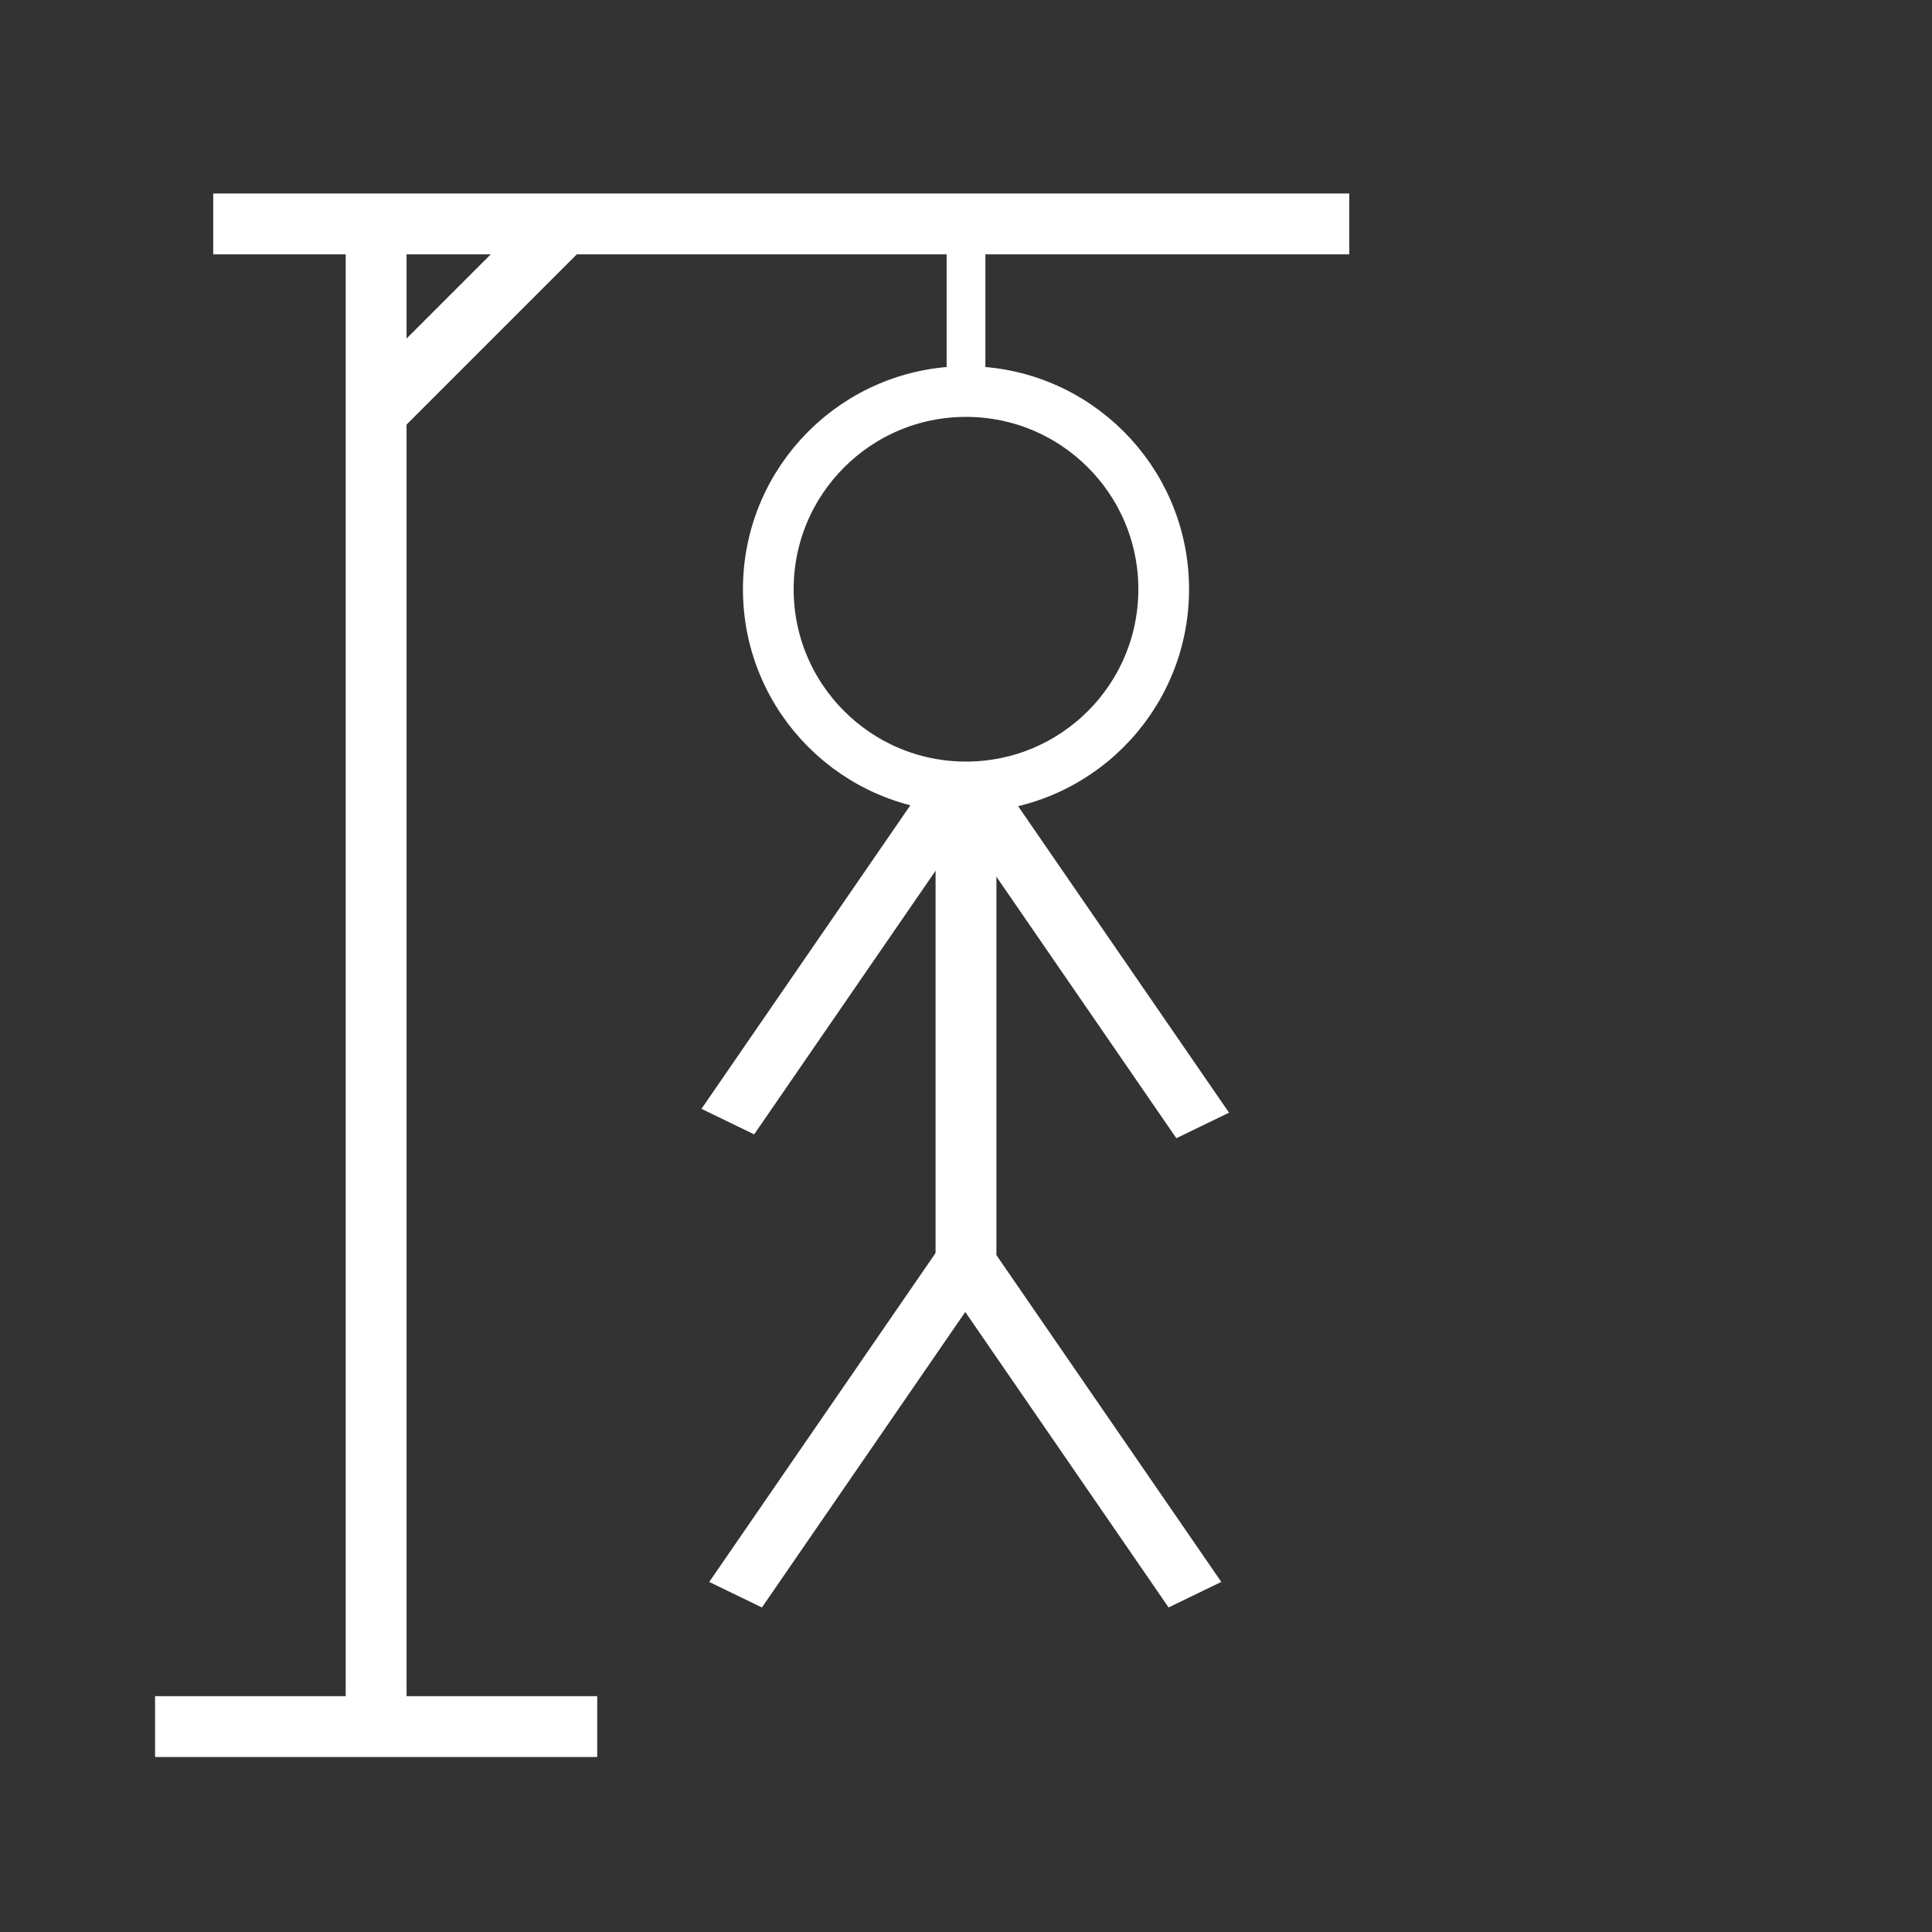 <?xml version="1.0" encoding="UTF-8" standalone="no"?>
<!-- Created with Inkscape (http://www.inkscape.org/) -->

<svg
   width="720"
   height="720"
   viewBox="0 0 190.5 190.5"
   version="1.1"
   id="svg1"
   inkscape:export-filename="6.svg"
   inkscape:export-xdpi="96"
   inkscape:export-ydpi="96"
   xmlns:inkscape="http://www.inkscape.org/namespaces/inkscape"
   xmlns:sodipodi="http://sodipodi.sourceforge.net/DTD/sodipodi-0.dtd"
   xmlns="http://www.w3.org/2000/svg"
   xmlns:svg="http://www.w3.org/2000/svg">
  <rect x="0" y="0" width="190.5" height="190.5" fill="#333333" stroke="none"/>
  <sodipodi:namedview
     id="namedview1"
     pagecolor="#ffffff"
     bordercolor="#000000"
     borderopacity="0.25"
     inkscape:showpageshadow="2"
     inkscape:pageopacity="0.0"
     inkscape:pagecheckerboard="0"
     inkscape:deskcolor="#d1d1d1"
     inkscape:document-units="mm"
     showborder="false" />
  <defs
     id="defs1" />
  <g
     inkscape:label="Camada 1"
     inkscape:groupmode="layer"
     id="layer1">
    <g
       id="g4"
       style="fill:#ffffff">
      <rect
         style="opacity:1;fill:#ffffff;stroke-width:4.095"
         id="rect1"
         width="43.595"
         height="6"
         x="15.291"
         y="167.245" />
      <rect
         style="opacity:1;fill:#ffffff;stroke-width:4.793"
         id="rect2"
         width="6"
         height="151.749"
         x="34.088"
         y="20.848" />
      <rect
         style="opacity:1;fill:#ffffff;stroke-width:6.564"
         id="rect3"
         width="112.015"
         height="6"
         x="21.024"
         y="19.079" />
      <rect
         style="opacity:1;fill:#ffffff;stroke-width:3.322"
         id="rect4"
         width="28.687"
         height="6"
         x="-3.724"
         y="51.949"
         transform="rotate(-45)" />
    </g>
    <g
       id="g5"
       transform="translate(-16.746)"
       style="fill:#ffffff">
      <rect
         style="opacity:1;fill:#ffffff;stroke-width:5"
         id="rect5"
         width="3.822"
         height="17.201"
         x="110.085"
         y="22.934" />
      <circle
         style="opacity:1;fill:none;stroke:#ffffff;stroke-width:5;stroke-dasharray:none"
         id="path5"
         cx="111.996"
         cy="58.1"
         r="19.494" />
      <rect
         style="opacity:1;fill:#ffffff;stroke:none;stroke-width:6.679;stroke-dasharray:none"
         id="rect6"
         width="6"
         height="47.324"
         x="108.996"
         y="79.351" />
      <rect
         style="fill:#ffffff;stroke:none;stroke-width:2.922;stroke-dasharray:none"
         id="rect7"
         width="5.773"
         height="39.436"
         x="161.674"
         y="64.319"
         transform="matrix(0.9,0.436,-0.567,0.824,0,0)" />
      <rect
         style="fill:#ffffff;stroke:none;stroke-width:2.922;stroke-dasharray:none"
         id="rect8"
         width="5.773"
         height="39.436"
         x="-24.863"
         y="163.017"
         transform="matrix(-0.9,0.436,0.567,0.824,0,0)" />
      <rect
         style="fill:#ffffff;stroke:none;stroke-width:2.922;stroke-dasharray:none"
         id="rect9"
         width="5.773"
         height="39.436"
         x="-52.031"
         y="121.241"
         transform="matrix(-0.9,0.436,0.567,0.824,0,0)" />
      <rect
         style="fill:#ffffff;stroke:none;stroke-width:2.922;stroke-dasharray:none"
         id="rect10"
         width="5.773"
         height="39.436"
         x="134.287"
         y="22.196"
         transform="matrix(0.9,0.436,-0.567,0.824,0,0)" />
    </g>
  </g>
</svg>
